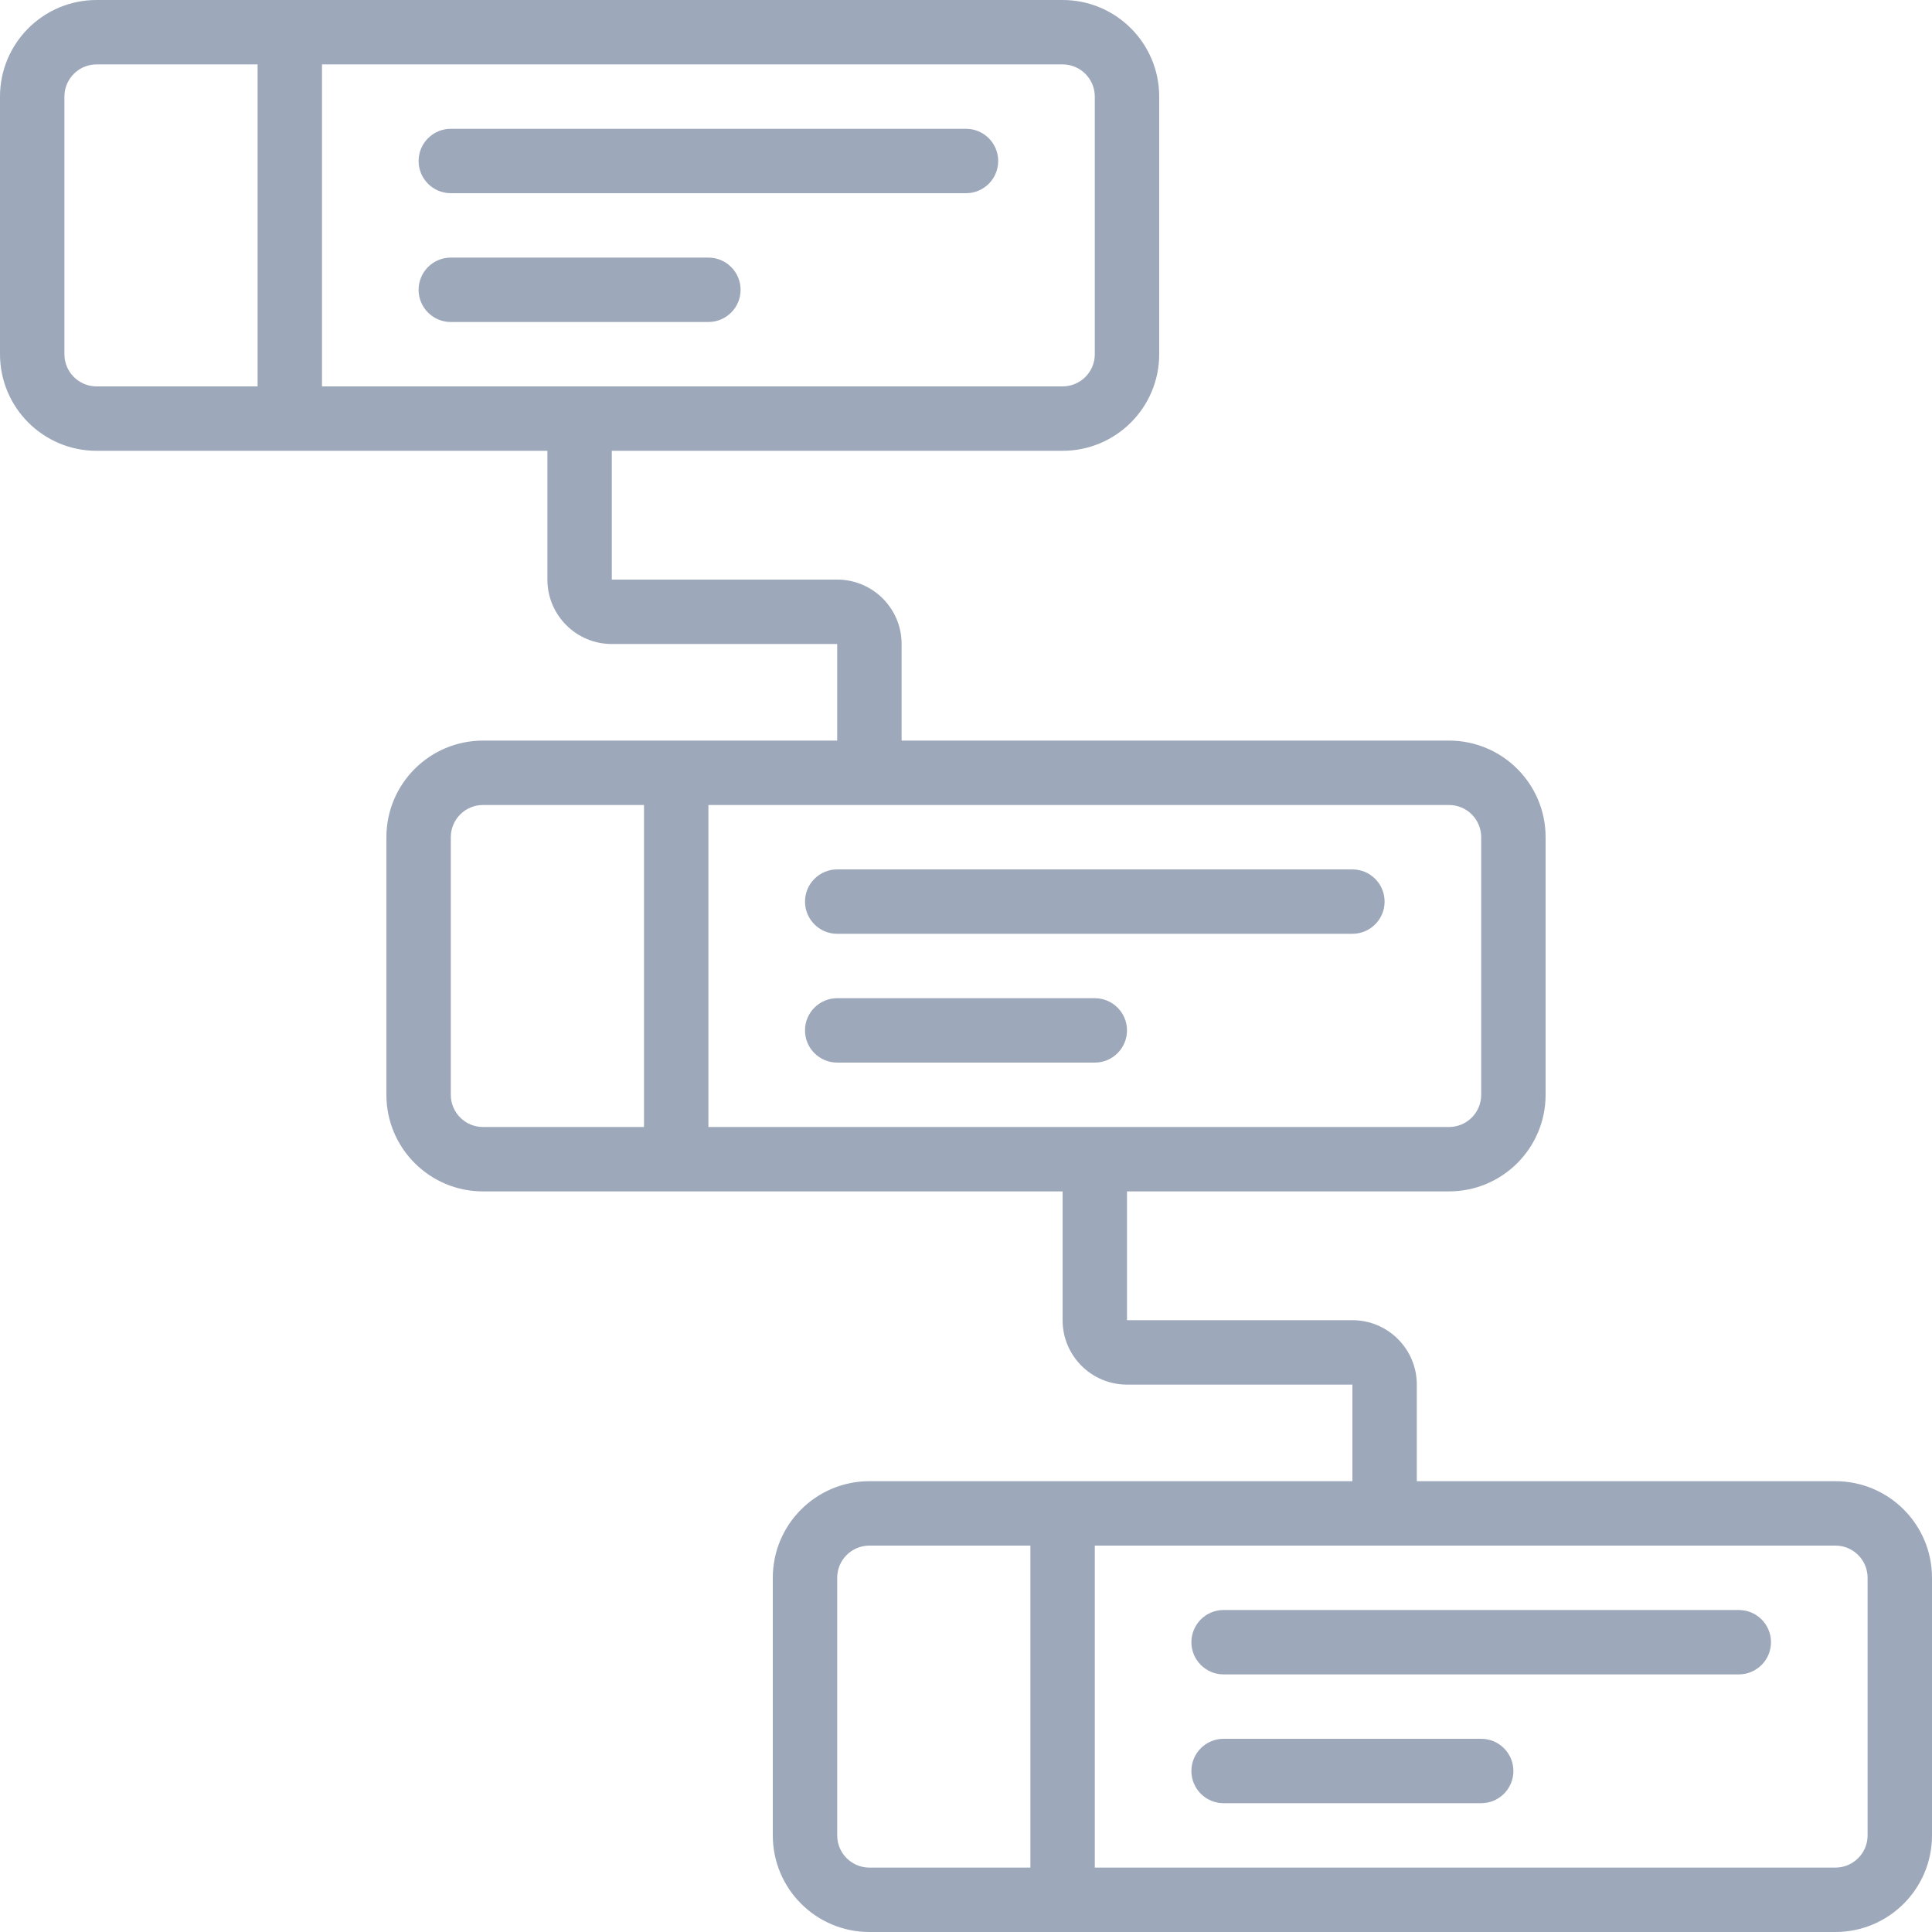 <?xml version="1.0" encoding="iso-8859-1"?>
<!-- Generator: Adobe Illustrator 21.0.0, SVG Export Plug-In . SVG Version: 6.00 Build 0)  -->
<svg xmlns="http://www.w3.org/2000/svg" xmlns:xlink="http://www.w3.org/1999/xlink" version="1.1" id="Capa_1" x="0px" y="0px" viewBox="0 0 512 512" style="enable-background:new 0 0 512 512;" xml:space="preserve" width="512px" height="512px">
<g>
	<g>
		<g>
			<path d="M486.4,392.533H375.467v-25.6c0-9.426-7.641-17.067-17.067-17.067h-59.733v-34.133H384c14.138,0,25.6-11.461,25.6-25.6     v-68.267c0-14.138-11.462-25.6-25.6-25.6H238.933v-25.6c0-9.426-7.641-17.067-17.067-17.067h-59.733v-34.133H281.6     c14.138,0,25.6-11.461,25.6-25.6V25.6c0-14.138-11.462-25.6-25.6-25.6h-256C11.461,0,0,11.461,0,25.6v68.267     c0,14.138,11.461,25.6,25.6,25.6h119.467V153.6c0,9.426,7.641,17.067,17.067,17.067h59.733v25.6H128     c-14.138,0-25.6,11.462-25.6,25.6v68.267c0,14.138,11.461,25.6,25.6,25.6h153.6v34.133c0,9.426,7.641,17.067,17.067,17.067H358.4     v25.6h-128c-14.138,0-25.6,11.462-25.6,25.6V486.4c0,14.138,11.462,25.6,25.6,25.6h256c14.138,0,25.6-11.461,25.6-25.6v-68.267     C512,403.995,500.539,392.533,486.4,392.533z M68.267,102.4H25.6c-4.713,0-8.533-3.821-8.533-8.533V25.6     c0-4.713,3.82-8.533,8.533-8.533h42.667V102.4z M85.333,102.4V17.067H281.6c4.713,0,8.533,3.82,8.533,8.533v68.267     c0,4.713-3.82,8.533-8.533,8.533H85.333z M170.667,298.667H128c-4.713,0-8.533-3.82-8.533-8.533v-68.267     c0-4.713,3.82-8.533,8.533-8.533h42.667V298.667z M187.733,298.667v-85.333H384c4.713,0,8.533,3.82,8.533,8.533v68.267     c0,4.713-3.82,8.533-8.533,8.533H187.733z M273.067,494.933H230.4c-4.713,0-8.533-3.82-8.533-8.533v-68.267     c0-4.713,3.82-8.533,8.533-8.533h42.667V494.933z M494.933,486.4c0,4.713-3.82,8.533-8.533,8.533H290.133V409.6H486.4     c4.713,0,8.533,3.82,8.533,8.533V486.4z" fill="#9da8ba"/>
			<path d="M256,34.133H119.467c-4.713,0-8.533,3.82-8.533,8.533s3.82,8.533,8.533,8.533H256c4.713,0,8.533-3.82,8.533-8.533     S260.713,34.133,256,34.133z" fill="#9da8ba"/>
			<path d="M187.733,68.267h-68.267c-4.713,0-8.533,3.82-8.533,8.533s3.82,8.533,8.533,8.533h68.267c4.713,0,8.533-3.82,8.533-8.533     S192.446,68.267,187.733,68.267z" fill="#9da8ba"/>
			<path d="M358.4,230.4H221.867c-4.713,0-8.533,3.82-8.533,8.533s3.82,8.533,8.533,8.533H358.4c4.713,0,8.533-3.82,8.533-8.533     S363.113,230.4,358.4,230.4z" fill="#9da8ba"/>
			<path d="M290.133,264.533h-68.267c-4.713,0-8.533,3.821-8.533,8.533c0,4.713,3.82,8.533,8.533,8.533h68.267     c4.713,0,8.533-3.821,8.533-8.533C298.667,268.354,294.846,264.533,290.133,264.533z" fill="#9da8ba"/>
			<path d="M460.8,426.667H324.267c-4.713,0-8.533,3.82-8.533,8.533s3.82,8.533,8.533,8.533H460.8c4.713,0,8.533-3.82,8.533-8.533     S465.513,426.667,460.8,426.667z" fill="#9da8ba"/>
			<path d="M392.533,460.8h-68.267c-4.713,0-8.533,3.82-8.533,8.533s3.82,8.533,8.533,8.533h68.267c4.713,0,8.533-3.82,8.533-8.533     S397.246,460.8,392.533,460.8z" fill="#9da8ba"/>
		</g>
	</g>
</g>
<g>
</g>
<g>
</g>
<g>
</g>
<g>
</g>
<g>
</g>
<g>
</g>
<g>
</g>
<g>
</g>
<g>
</g>
<g>
</g>
<g>
</g>
<g>
</g>
<g>
</g>
<g>
</g>
<g>
</g>
</svg>
